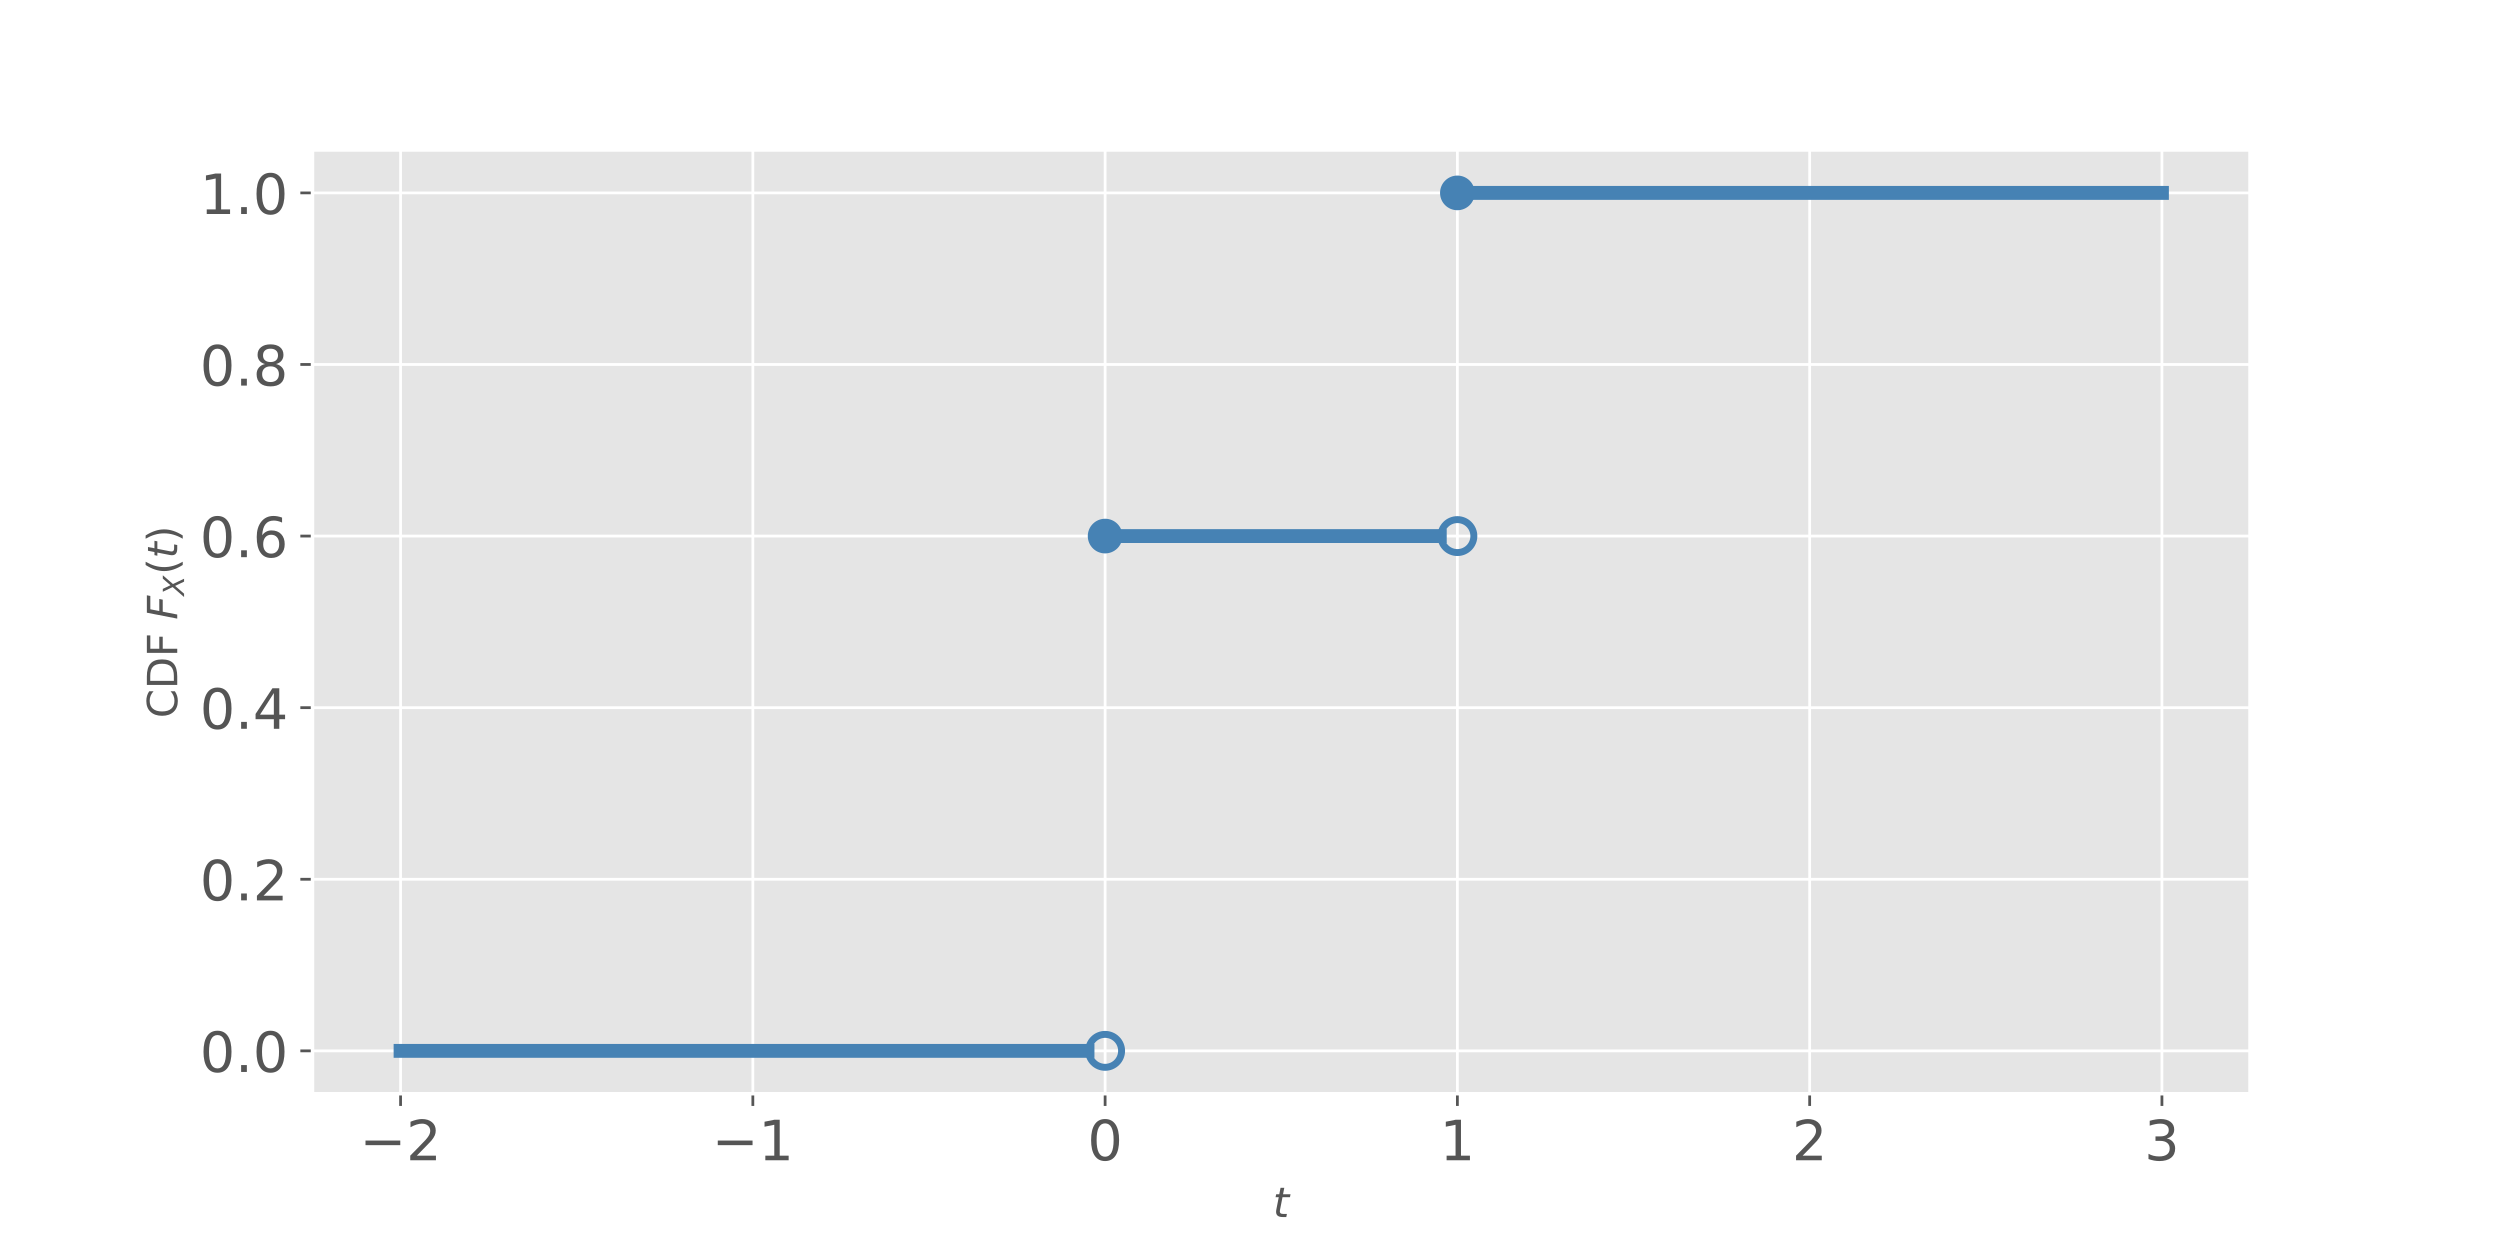 <?xml version="1.0" encoding="utf-8" standalone="no"?>
<!DOCTYPE svg PUBLIC "-//W3C//DTD SVG 1.1//EN"
  "http://www.w3.org/Graphics/SVG/1.1/DTD/svg11.dtd">
<!-- Created with matplotlib (https://matplotlib.org/) -->
<svg height="360pt" version="1.1" viewBox="0 0 720 360" width="720pt" xmlns="http://www.w3.org/2000/svg" xmlns:xlink="http://www.w3.org/1999/xlink">
 <defs>
  <style type="text/css">
*{stroke-linecap:butt;stroke-linejoin:round;}
  </style>
 </defs>
 <g id="figure_1">
  <g id="patch_1">
   <path d="M 0 360 
L 720 360 
L 720 0 
L 0 0 
z
" style="fill:#ffffff;"/>
  </g>
  <g id="axes_1">
   <g id="patch_2">
    <path d="M 90 315 
L 648 315 
L 648 43.2 
L 90 43.2 
z
" style="fill:#e5e5e5;"/>
   </g>
   <g id="matplotlib.axis_1">
    <g id="xtick_1">
     <g id="line2d_1">
      <path clip-path="url(#p49a8b7eb92)" d="M 115.364 315 
L 115.364 43.2 
" style="fill:none;stroke:#ffffff;stroke-linecap:square;stroke-width:0.8;"/>
     </g>
     <g id="line2d_2">
      <defs>
       <path d="M 0 0 
L 0 3.5 
" id="mbe04932088" style="stroke:#555555;stroke-width:0.8;"/>
      </defs>
      <g>
       <use style="fill:#555555;stroke:#555555;stroke-width:0.8;" x="115.364" xlink:href="#mbe04932088" y="315"/>
      </g>
     </g>
     <g id="text_1">
      <!-- −2 -->
      <defs>
       <path d="M 10.594 35.5 
L 73.188 35.5 
L 73.188 27.203 
L 10.594 27.203 
z
" id="DejaVuSans-8722"/>
       <path d="M 19.188 8.297 
L 53.609 8.297 
L 53.609 0 
L 7.328 0 
L 7.328 8.297 
Q 12.938 14.109 22.625 23.891 
Q 32.328 33.688 34.812 36.531 
Q 39.547 41.844 41.422 45.531 
Q 43.312 49.219 43.312 52.781 
Q 43.312 58.594 39.234 62.25 
Q 35.156 65.922 28.609 65.922 
Q 23.969 65.922 18.812 64.312 
Q 13.672 62.703 7.812 59.422 
L 7.812 69.391 
Q 13.766 71.781 18.938 73 
Q 24.125 74.219 28.422 74.219 
Q 39.75 74.219 46.484 68.547 
Q 53.219 62.891 53.219 53.422 
Q 53.219 48.922 51.531 44.891 
Q 49.859 40.875 45.406 35.406 
Q 44.188 33.984 37.641 27.219 
Q 31.109 20.453 19.188 8.297 
z
" id="DejaVuSans-50"/>
      </defs>
      <g style="fill:#555555;" transform="translate(103.57 334.158)scale(0.16 -0.16)">
       <use xlink:href="#DejaVuSans-8722"/>
       <use x="83.789" xlink:href="#DejaVuSans-50"/>
      </g>
     </g>
    </g>
    <g id="xtick_2">
     <g id="line2d_3">
      <path clip-path="url(#p49a8b7eb92)" d="M 216.818 315 
L 216.818 43.2 
" style="fill:none;stroke:#ffffff;stroke-linecap:square;stroke-width:0.8;"/>
     </g>
     <g id="line2d_4">
      <g>
       <use style="fill:#555555;stroke:#555555;stroke-width:0.8;" x="216.818" xlink:href="#mbe04932088" y="315"/>
      </g>
     </g>
     <g id="text_2">
      <!-- −1 -->
      <defs>
       <path d="M 12.406 8.297 
L 28.516 8.297 
L 28.516 63.922 
L 10.984 60.406 
L 10.984 69.391 
L 28.422 72.906 
L 38.281 72.906 
L 38.281 8.297 
L 54.391 8.297 
L 54.391 0 
L 12.406 0 
z
" id="DejaVuSans-49"/>
      </defs>
      <g style="fill:#555555;" transform="translate(205.024 334.158)scale(0.16 -0.16)">
       <use xlink:href="#DejaVuSans-8722"/>
       <use x="83.789" xlink:href="#DejaVuSans-49"/>
      </g>
     </g>
    </g>
    <g id="xtick_3">
     <g id="line2d_5">
      <path clip-path="url(#p49a8b7eb92)" d="M 318.273 315 
L 318.273 43.2 
" style="fill:none;stroke:#ffffff;stroke-linecap:square;stroke-width:0.8;"/>
     </g>
     <g id="line2d_6">
      <g>
       <use style="fill:#555555;stroke:#555555;stroke-width:0.8;" x="318.273" xlink:href="#mbe04932088" y="315"/>
      </g>
     </g>
     <g id="text_3">
      <!-- 0 -->
      <defs>
       <path d="M 31.781 66.406 
Q 24.172 66.406 20.328 58.906 
Q 16.5 51.422 16.5 36.375 
Q 16.5 21.391 20.328 13.891 
Q 24.172 6.391 31.781 6.391 
Q 39.453 6.391 43.281 13.891 
Q 47.125 21.391 47.125 36.375 
Q 47.125 51.422 43.281 58.906 
Q 39.453 66.406 31.781 66.406 
z
M 31.781 74.219 
Q 44.047 74.219 50.516 64.516 
Q 56.984 54.828 56.984 36.375 
Q 56.984 17.969 50.516 8.266 
Q 44.047 -1.422 31.781 -1.422 
Q 19.531 -1.422 13.062 8.266 
Q 6.594 17.969 6.594 36.375 
Q 6.594 54.828 13.062 64.516 
Q 19.531 74.219 31.781 74.219 
z
" id="DejaVuSans-48"/>
      </defs>
      <g style="fill:#555555;" transform="translate(313.183 334.158)scale(0.16 -0.16)">
       <use xlink:href="#DejaVuSans-48"/>
      </g>
     </g>
    </g>
    <g id="xtick_4">
     <g id="line2d_7">
      <path clip-path="url(#p49a8b7eb92)" d="M 419.727 315 
L 419.727 43.2 
" style="fill:none;stroke:#ffffff;stroke-linecap:square;stroke-width:0.8;"/>
     </g>
     <g id="line2d_8">
      <g>
       <use style="fill:#555555;stroke:#555555;stroke-width:0.8;" x="419.727" xlink:href="#mbe04932088" y="315"/>
      </g>
     </g>
     <g id="text_4">
      <!-- 1 -->
      <g style="fill:#555555;" transform="translate(414.637 334.158)scale(0.16 -0.16)">
       <use xlink:href="#DejaVuSans-49"/>
      </g>
     </g>
    </g>
    <g id="xtick_5">
     <g id="line2d_9">
      <path clip-path="url(#p49a8b7eb92)" d="M 521.182 315 
L 521.182 43.2 
" style="fill:none;stroke:#ffffff;stroke-linecap:square;stroke-width:0.8;"/>
     </g>
     <g id="line2d_10">
      <g>
       <use style="fill:#555555;stroke:#555555;stroke-width:0.8;" x="521.182" xlink:href="#mbe04932088" y="315"/>
      </g>
     </g>
     <g id="text_5">
      <!-- 2 -->
      <g style="fill:#555555;" transform="translate(516.092 334.158)scale(0.16 -0.16)">
       <use xlink:href="#DejaVuSans-50"/>
      </g>
     </g>
    </g>
    <g id="xtick_6">
     <g id="line2d_11">
      <path clip-path="url(#p49a8b7eb92)" d="M 622.636 315 
L 622.636 43.2 
" style="fill:none;stroke:#ffffff;stroke-linecap:square;stroke-width:0.8;"/>
     </g>
     <g id="line2d_12">
      <g>
       <use style="fill:#555555;stroke:#555555;stroke-width:0.8;" x="622.636" xlink:href="#mbe04932088" y="315"/>
      </g>
     </g>
     <g id="text_6">
      <!-- 3 -->
      <defs>
       <path d="M 40.578 39.312 
Q 47.656 37.797 51.625 33 
Q 55.609 28.219 55.609 21.188 
Q 55.609 10.406 48.188 4.484 
Q 40.766 -1.422 27.094 -1.422 
Q 22.516 -1.422 17.656 -0.516 
Q 12.797 0.391 7.625 2.203 
L 7.625 11.719 
Q 11.719 9.328 16.594 8.109 
Q 21.484 6.891 26.812 6.891 
Q 36.078 6.891 40.938 10.547 
Q 45.797 14.203 45.797 21.188 
Q 45.797 27.641 41.281 31.266 
Q 36.766 34.906 28.719 34.906 
L 20.219 34.906 
L 20.219 43.016 
L 29.109 43.016 
Q 36.375 43.016 40.234 45.922 
Q 44.094 48.828 44.094 54.297 
Q 44.094 59.906 40.109 62.906 
Q 36.141 65.922 28.719 65.922 
Q 24.656 65.922 20.016 65.031 
Q 15.375 64.156 9.812 62.312 
L 9.812 71.094 
Q 15.438 72.656 20.344 73.438 
Q 25.25 74.219 29.594 74.219 
Q 40.828 74.219 47.359 69.109 
Q 53.906 64.016 53.906 55.328 
Q 53.906 49.266 50.438 45.094 
Q 46.969 40.922 40.578 39.312 
z
" id="DejaVuSans-51"/>
      </defs>
      <g style="fill:#555555;" transform="translate(617.546 334.158)scale(0.16 -0.16)">
       <use xlink:href="#DejaVuSans-51"/>
      </g>
     </g>
    </g>
    <g id="text_7">
     <!-- $t$ -->
     <defs>
      <path d="M 42.281 54.688 
L 40.922 47.703 
L 23 47.703 
L 17.188 18.016 
Q 16.891 16.359 16.75 15.234 
Q 16.609 14.109 16.609 13.484 
Q 16.609 10.359 18.484 8.938 
Q 20.359 7.516 24.516 7.516 
L 33.594 7.516 
L 32.078 0 
L 23.484 0 
Q 15.484 0 11.547 3.125 
Q 7.625 6.25 7.625 12.594 
Q 7.625 13.719 7.766 15.062 
Q 7.906 16.406 8.203 18.016 
L 14.016 47.703 
L 6.391 47.703 
L 7.812 54.688 
L 15.281 54.688 
L 18.312 70.219 
L 27.297 70.219 
L 24.312 54.688 
z
" id="DejaVuSans-Oblique-116"/>
     </defs>
     <g style="fill:#555555;" transform="translate(366.6 350.603)scale(0.12 -0.12)">
      <use transform="translate(0 0.781)" xlink:href="#DejaVuSans-Oblique-116"/>
     </g>
    </g>
   </g>
   <g id="matplotlib.axis_2">
    <g id="ytick_1">
     <g id="line2d_13">
      <path clip-path="url(#p49a8b7eb92)" d="M 90 302.645 
L 648 302.645 
" style="fill:none;stroke:#ffffff;stroke-linecap:square;stroke-width:0.8;"/>
     </g>
     <g id="line2d_14">
      <defs>
       <path d="M 0 0 
L -3.5 0 
" id="m8a2fe3c0eb" style="stroke:#555555;stroke-width:0.8;"/>
      </defs>
      <g>
       <use style="fill:#555555;stroke:#555555;stroke-width:0.8;" x="90" xlink:href="#m8a2fe3c0eb" y="302.645"/>
      </g>
     </g>
     <g id="text_8">
      <!-- 0.0 -->
      <defs>
       <path d="M 10.688 12.406 
L 21 12.406 
L 21 0 
L 10.688 0 
z
" id="DejaVuSans-46"/>
      </defs>
      <g style="fill:#555555;" transform="translate(57.555 308.724)scale(0.16 -0.16)">
       <use xlink:href="#DejaVuSans-48"/>
       <use x="63.623" xlink:href="#DejaVuSans-46"/>
       <use x="95.41" xlink:href="#DejaVuSans-48"/>
      </g>
     </g>
    </g>
    <g id="ytick_2">
     <g id="line2d_15">
      <path clip-path="url(#p49a8b7eb92)" d="M 90 253.227 
L 648 253.227 
" style="fill:none;stroke:#ffffff;stroke-linecap:square;stroke-width:0.8;"/>
     </g>
     <g id="line2d_16">
      <g>
       <use style="fill:#555555;stroke:#555555;stroke-width:0.8;" x="90" xlink:href="#m8a2fe3c0eb" y="253.227"/>
      </g>
     </g>
     <g id="text_9">
      <!-- 0.2 -->
      <g style="fill:#555555;" transform="translate(57.555 259.306)scale(0.16 -0.16)">
       <use xlink:href="#DejaVuSans-48"/>
       <use x="63.623" xlink:href="#DejaVuSans-46"/>
       <use x="95.41" xlink:href="#DejaVuSans-50"/>
      </g>
     </g>
    </g>
    <g id="ytick_3">
     <g id="line2d_17">
      <path clip-path="url(#p49a8b7eb92)" d="M 90 203.809 
L 648 203.809 
" style="fill:none;stroke:#ffffff;stroke-linecap:square;stroke-width:0.8;"/>
     </g>
     <g id="line2d_18">
      <g>
       <use style="fill:#555555;stroke:#555555;stroke-width:0.8;" x="90" xlink:href="#m8a2fe3c0eb" y="203.809"/>
      </g>
     </g>
     <g id="text_10">
      <!-- 0.4 -->
      <defs>
       <path d="M 37.797 64.312 
L 12.891 25.391 
L 37.797 25.391 
z
M 35.203 72.906 
L 47.609 72.906 
L 47.609 25.391 
L 58.016 25.391 
L 58.016 17.188 
L 47.609 17.188 
L 47.609 0 
L 37.797 0 
L 37.797 17.188 
L 4.891 17.188 
L 4.891 26.703 
z
" id="DejaVuSans-52"/>
      </defs>
      <g style="fill:#555555;" transform="translate(57.555 209.888)scale(0.16 -0.16)">
       <use xlink:href="#DejaVuSans-48"/>
       <use x="63.623" xlink:href="#DejaVuSans-46"/>
       <use x="95.41" xlink:href="#DejaVuSans-52"/>
      </g>
     </g>
    </g>
    <g id="ytick_4">
     <g id="line2d_19">
      <path clip-path="url(#p49a8b7eb92)" d="M 90 154.391 
L 648 154.391 
" style="fill:none;stroke:#ffffff;stroke-linecap:square;stroke-width:0.8;"/>
     </g>
     <g id="line2d_20">
      <g>
       <use style="fill:#555555;stroke:#555555;stroke-width:0.8;" x="90" xlink:href="#m8a2fe3c0eb" y="154.391"/>
      </g>
     </g>
     <g id="text_11">
      <!-- 0.6 -->
      <defs>
       <path d="M 33.016 40.375 
Q 26.375 40.375 22.484 35.828 
Q 18.609 31.297 18.609 23.391 
Q 18.609 15.531 22.484 10.953 
Q 26.375 6.391 33.016 6.391 
Q 39.656 6.391 43.531 10.953 
Q 47.406 15.531 47.406 23.391 
Q 47.406 31.297 43.531 35.828 
Q 39.656 40.375 33.016 40.375 
z
M 52.594 71.297 
L 52.594 62.312 
Q 48.875 64.062 45.094 64.984 
Q 41.312 65.922 37.594 65.922 
Q 27.828 65.922 22.672 59.328 
Q 17.531 52.734 16.797 39.406 
Q 19.672 43.656 24.016 45.922 
Q 28.375 48.188 33.594 48.188 
Q 44.578 48.188 50.953 41.516 
Q 57.328 34.859 57.328 23.391 
Q 57.328 12.156 50.688 5.359 
Q 44.047 -1.422 33.016 -1.422 
Q 20.359 -1.422 13.672 8.266 
Q 6.984 17.969 6.984 36.375 
Q 6.984 53.656 15.188 63.938 
Q 23.391 74.219 37.203 74.219 
Q 40.922 74.219 44.703 73.484 
Q 48.484 72.75 52.594 71.297 
z
" id="DejaVuSans-54"/>
      </defs>
      <g style="fill:#555555;" transform="translate(57.555 160.47)scale(0.16 -0.16)">
       <use xlink:href="#DejaVuSans-48"/>
       <use x="63.623" xlink:href="#DejaVuSans-46"/>
       <use x="95.41" xlink:href="#DejaVuSans-54"/>
      </g>
     </g>
    </g>
    <g id="ytick_5">
     <g id="line2d_21">
      <path clip-path="url(#p49a8b7eb92)" d="M 90 104.973 
L 648 104.973 
" style="fill:none;stroke:#ffffff;stroke-linecap:square;stroke-width:0.8;"/>
     </g>
     <g id="line2d_22">
      <g>
       <use style="fill:#555555;stroke:#555555;stroke-width:0.8;" x="90" xlink:href="#m8a2fe3c0eb" y="104.973"/>
      </g>
     </g>
     <g id="text_12">
      <!-- 0.8 -->
      <defs>
       <path d="M 31.781 34.625 
Q 24.75 34.625 20.719 30.859 
Q 16.703 27.094 16.703 20.516 
Q 16.703 13.922 20.719 10.156 
Q 24.75 6.391 31.781 6.391 
Q 38.812 6.391 42.859 10.172 
Q 46.922 13.969 46.922 20.516 
Q 46.922 27.094 42.891 30.859 
Q 38.875 34.625 31.781 34.625 
z
M 21.922 38.812 
Q 15.578 40.375 12.031 44.719 
Q 8.5 49.078 8.5 55.328 
Q 8.5 64.062 14.719 69.141 
Q 20.953 74.219 31.781 74.219 
Q 42.672 74.219 48.875 69.141 
Q 55.078 64.062 55.078 55.328 
Q 55.078 49.078 51.531 44.719 
Q 48 40.375 41.703 38.812 
Q 48.828 37.156 52.797 32.312 
Q 56.781 27.484 56.781 20.516 
Q 56.781 9.906 50.312 4.234 
Q 43.844 -1.422 31.781 -1.422 
Q 19.734 -1.422 13.25 4.234 
Q 6.781 9.906 6.781 20.516 
Q 6.781 27.484 10.781 32.312 
Q 14.797 37.156 21.922 38.812 
z
M 18.312 54.391 
Q 18.312 48.734 21.844 45.562 
Q 25.391 42.391 31.781 42.391 
Q 38.141 42.391 41.719 45.562 
Q 45.312 48.734 45.312 54.391 
Q 45.312 60.062 41.719 63.234 
Q 38.141 66.406 31.781 66.406 
Q 25.391 66.406 21.844 63.234 
Q 18.312 60.062 18.312 54.391 
z
" id="DejaVuSans-56"/>
      </defs>
      <g style="fill:#555555;" transform="translate(57.555 111.051)scale(0.16 -0.16)">
       <use xlink:href="#DejaVuSans-48"/>
       <use x="63.623" xlink:href="#DejaVuSans-46"/>
       <use x="95.41" xlink:href="#DejaVuSans-56"/>
      </g>
     </g>
    </g>
    <g id="ytick_6">
     <g id="line2d_23">
      <path clip-path="url(#p49a8b7eb92)" d="M 90 55.555 
L 648 55.555 
" style="fill:none;stroke:#ffffff;stroke-linecap:square;stroke-width:0.8;"/>
     </g>
     <g id="line2d_24">
      <g>
       <use style="fill:#555555;stroke:#555555;stroke-width:0.8;" x="90" xlink:href="#m8a2fe3c0eb" y="55.555"/>
      </g>
     </g>
     <g id="text_13">
      <!-- 1.0 -->
      <g style="fill:#555555;" transform="translate(57.555 61.633)scale(0.16 -0.16)">
       <use xlink:href="#DejaVuSans-49"/>
       <use x="63.623" xlink:href="#DejaVuSans-46"/>
       <use x="95.41" xlink:href="#DejaVuSans-48"/>
      </g>
     </g>
    </g>
    <g id="text_14">
     <!-- CDF $F_X(t)$ -->
     <defs>
      <path d="M 64.406 67.281 
L 64.406 56.891 
Q 59.422 61.531 53.781 63.812 
Q 48.141 66.109 41.797 66.109 
Q 29.297 66.109 22.656 58.469 
Q 16.016 50.828 16.016 36.375 
Q 16.016 21.969 22.656 14.328 
Q 29.297 6.688 41.797 6.688 
Q 48.141 6.688 53.781 8.984 
Q 59.422 11.281 64.406 15.922 
L 64.406 5.609 
Q 59.234 2.094 53.438 0.328 
Q 47.656 -1.422 41.219 -1.422 
Q 24.656 -1.422 15.125 8.703 
Q 5.609 18.844 5.609 36.375 
Q 5.609 53.953 15.125 64.078 
Q 24.656 74.219 41.219 74.219 
Q 47.75 74.219 53.531 72.484 
Q 59.328 70.75 64.406 67.281 
z
" id="DejaVuSans-67"/>
      <path d="M 19.672 64.797 
L 19.672 8.109 
L 31.594 8.109 
Q 46.688 8.109 53.688 14.938 
Q 60.688 21.781 60.688 36.531 
Q 60.688 51.172 53.688 57.984 
Q 46.688 64.797 31.594 64.797 
z
M 9.812 72.906 
L 30.078 72.906 
Q 51.266 72.906 61.172 64.094 
Q 71.094 55.281 71.094 36.531 
Q 71.094 17.672 61.125 8.828 
Q 51.172 0 30.078 0 
L 9.812 0 
z
" id="DejaVuSans-68"/>
      <path d="M 9.812 72.906 
L 51.703 72.906 
L 51.703 64.594 
L 19.672 64.594 
L 19.672 43.109 
L 48.578 43.109 
L 48.578 34.812 
L 19.672 34.812 
L 19.672 0 
L 9.812 0 
z
" id="DejaVuSans-70"/>
      <path id="DejaVuSans-32"/>
      <path d="M 16.891 72.906 
L 58.688 72.906 
L 57.078 64.594 
L 25.094 64.594 
L 20.906 43.109 
L 49.812 43.109 
L 48.188 34.812 
L 19.281 34.812 
L 12.5 0 
L 2.688 0 
z
" id="DejaVuSans-Oblique-70"/>
      <path d="M 13.719 72.906 
L 23.688 72.906 
L 36.188 46.578 
L 58.797 72.906 
L 70.312 72.906 
L 40.281 38.094 
L 58.406 0 
L 48.484 0 
L 33.797 30.719 
L 7.172 0 
L -4.297 0 
L 29.781 39.203 
z
" id="DejaVuSans-Oblique-88"/>
      <path d="M 31 75.875 
Q 24.469 64.656 21.281 53.656 
Q 18.109 42.672 18.109 31.391 
Q 18.109 20.125 21.312 9.062 
Q 24.516 -2 31 -13.188 
L 23.188 -13.188 
Q 15.875 -1.703 12.234 9.375 
Q 8.594 20.453 8.594 31.391 
Q 8.594 42.281 12.203 53.312 
Q 15.828 64.359 23.188 75.875 
z
" id="DejaVuSans-40"/>
      <path d="M 8.016 75.875 
L 15.828 75.875 
Q 23.141 64.359 26.781 53.312 
Q 30.422 42.281 30.422 31.391 
Q 30.422 20.453 26.781 9.375 
Q 23.141 -1.703 15.828 -13.188 
L 8.016 -13.188 
Q 14.5 -2 17.703 9.062 
Q 20.906 20.125 20.906 31.391 
Q 20.906 42.672 17.703 53.656 
Q 14.5 64.656 8.016 75.875 
z
" id="DejaVuSans-41"/>
     </defs>
     <g style="fill:#555555;" transform="translate(51.059 206.82)rotate(-90)scale(0.12 -0.12)">
      <use transform="translate(0 0.125)" xlink:href="#DejaVuSans-67"/>
      <use transform="translate(69.824 0.125)" xlink:href="#DejaVuSans-68"/>
      <use transform="translate(146.826 0.125)" xlink:href="#DejaVuSans-70"/>
      <use transform="translate(204.346 0.125)" xlink:href="#DejaVuSans-32"/>
      <use transform="translate(236.133 0.125)" xlink:href="#DejaVuSans-Oblique-70"/>
      <use transform="translate(293.652 -16.281)scale(0.7)" xlink:href="#DejaVuSans-Oblique-88"/>
      <use transform="translate(344.341 0.125)" xlink:href="#DejaVuSans-40"/>
      <use transform="translate(383.354 0.125)" xlink:href="#DejaVuSans-Oblique-116"/>
      <use transform="translate(422.563 0.125)" xlink:href="#DejaVuSans-41"/>
     </g>
    </g>
   </g>
   <g id="PathCollection_1">
    <path clip-path="url(#p49a8b7eb92)" d="M 318.273 307.389 
C 319.531 307.389 320.737 306.889 321.627 306 
C 322.516 305.11 323.016 303.903 323.016 302.645 
C 323.016 301.387 322.516 300.181 321.627 299.291 
C 320.737 298.402 319.531 297.902 318.273 297.902 
C 317.015 297.902 315.808 298.402 314.919 299.291 
C 314.029 300.181 313.529 301.387 313.529 302.645 
C 313.529 303.903 314.029 305.11 314.919 306 
C 315.808 306.889 317.015 307.389 318.273 307.389 
z
" style="fill:none;stroke:#4682b4;stroke-width:2;"/>
   </g>
   <g id="PathCollection_2">
    <defs>
     <path d="M 0 4.743 
C 1.258 4.743 2.465 4.244 3.354 3.354 
C 4.244 2.465 4.743 1.258 4.743 0 
C 4.743 -1.258 4.244 -2.465 3.354 -3.354 
C 2.465 -4.244 1.258 -4.743 0 -4.743 
C -1.258 -4.743 -2.465 -4.244 -3.354 -3.354 
C -4.244 -2.465 -4.743 -1.258 -4.743 0 
C -4.743 1.258 -4.244 2.465 -3.354 3.354 
C -2.465 4.244 -1.258 4.743 0 4.743 
z
" id="m3becd07661" style="stroke:#4682b4;stroke-width:0.5;"/>
    </defs>
    <g clip-path="url(#p49a8b7eb92)">
     <use style="fill:#4682b4;stroke:#4682b4;stroke-width:0.5;" x="318.273" xlink:href="#m3becd07661" y="154.391"/>
    </g>
   </g>
   <g id="PathCollection_3">
    <path clip-path="url(#p49a8b7eb92)" d="M 419.727 159.134 
C 420.985 159.134 422.192 158.635 423.081 157.745 
C 423.971 156.855 424.471 155.649 424.471 154.391 
C 424.471 153.133 423.971 151.926 423.081 151.037 
C 422.192 150.147 420.985 149.647 419.727 149.647 
C 418.469 149.647 417.263 150.147 416.373 151.037 
C 415.484 151.926 414.984 153.133 414.984 154.391 
C 414.984 155.649 415.484 156.855 416.373 157.745 
C 417.263 158.635 418.469 159.134 419.727 159.134 
z
" style="fill:none;stroke:#4682b4;stroke-width:2;"/>
   </g>
   <g id="PathCollection_4">
    <g clip-path="url(#p49a8b7eb92)">
     <use style="fill:#4682b4;stroke:#4682b4;stroke-width:0.5;" x="419.727" xlink:href="#m3becd07661" y="55.555"/>
    </g>
   </g>
   <g id="line2d_25">
    <path clip-path="url(#p49a8b7eb92)" d="M 115.364 302.645 
L 117.362 302.645 
L 119.36 302.645 
L 121.359 302.645 
L 123.357 302.645 
L 125.355 302.645 
L 127.354 302.645 
L 129.352 302.645 
L 131.35 302.645 
L 133.349 302.645 
L 135.347 302.645 
L 137.345 302.645 
L 139.344 302.645 
L 141.342 302.645 
L 143.34 302.645 
L 145.339 302.645 
L 147.337 302.645 
L 149.336 302.645 
L 151.334 302.645 
L 153.332 302.645 
L 155.331 302.645 
L 157.329 302.645 
L 159.327 302.645 
L 161.326 302.645 
L 163.324 302.645 
L 165.322 302.645 
L 167.321 302.645 
L 169.319 302.645 
L 171.317 302.645 
L 173.316 302.645 
L 175.314 302.645 
L 177.312 302.645 
L 179.311 302.645 
L 181.309 302.645 
L 183.307 302.645 
L 185.306 302.645 
L 187.304 302.645 
L 189.302 302.645 
L 191.301 302.645 
L 193.299 302.645 
L 195.298 302.645 
L 197.296 302.645 
L 199.294 302.645 
L 201.293 302.645 
L 203.291 302.645 
L 205.289 302.645 
L 207.288 302.645 
L 209.286 302.645 
L 211.284 302.645 
L 213.283 302.645 
L 215.281 302.645 
L 217.279 302.645 
L 219.278 302.645 
L 221.276 302.645 
L 223.274 302.645 
L 225.273 302.645 
L 227.271 302.645 
L 229.269 302.645 
L 231.268 302.645 
L 233.266 302.645 
L 235.264 302.645 
L 237.263 302.645 
L 239.261 302.645 
L 241.26 302.645 
L 243.258 302.645 
L 245.256 302.645 
L 247.255 302.645 
L 249.253 302.645 
L 251.251 302.645 
L 253.25 302.645 
L 255.248 302.645 
L 257.246 302.645 
L 259.245 302.645 
L 261.243 302.645 
L 263.241 302.645 
L 265.24 302.645 
L 267.238 302.645 
L 269.236 302.645 
L 271.235 302.645 
L 273.233 302.645 
L 275.231 302.645 
L 277.23 302.645 
L 279.228 302.645 
L 281.226 302.645 
L 283.225 302.645 
L 285.223 302.645 
L 287.221 302.645 
L 289.22 302.645 
L 291.218 302.645 
L 293.217 302.645 
L 295.215 302.645 
L 297.213 302.645 
L 299.212 302.645 
L 301.21 302.645 
L 303.208 302.645 
L 305.207 302.645 
L 307.205 302.645 
L 309.203 302.645 
L 311.202 302.645 
L 313.2 302.645 
" style="fill:none;stroke:#4682b4;stroke-linecap:square;stroke-width:4;"/>
   </g>
   <g id="line2d_26">
    <path clip-path="url(#p49a8b7eb92)" d="M 323.345 154.391 
L 324.268 154.391 
L 325.19 154.391 
L 326.112 154.391 
L 327.035 154.391 
L 327.957 154.391 
L 328.879 154.391 
L 329.802 154.391 
L 330.724 154.391 
L 331.646 154.391 
L 332.569 154.391 
L 333.491 154.391 
L 334.413 154.391 
L 335.336 154.391 
L 336.258 154.391 
L 337.18 154.391 
L 338.102 154.391 
L 339.025 154.391 
L 339.947 154.391 
L 340.869 154.391 
L 341.792 154.391 
L 342.714 154.391 
L 343.636 154.391 
L 344.559 154.391 
L 345.481 154.391 
L 346.403 154.391 
L 347.326 154.391 
L 348.248 154.391 
L 349.17 154.391 
L 350.093 154.391 
L 351.015 154.391 
L 351.937 154.391 
L 352.86 154.391 
L 353.782 154.391 
L 354.704 154.391 
L 355.626 154.391 
L 356.549 154.391 
L 357.471 154.391 
L 358.393 154.391 
L 359.316 154.391 
L 360.238 154.391 
L 361.16 154.391 
L 362.083 154.391 
L 363.005 154.391 
L 363.927 154.391 
L 364.85 154.391 
L 365.772 154.391 
L 366.694 154.391 
L 367.617 154.391 
L 368.539 154.391 
L 369.461 154.391 
L 370.383 154.391 
L 371.306 154.391 
L 372.228 154.391 
L 373.15 154.391 
L 374.073 154.391 
L 374.995 154.391 
L 375.917 154.391 
L 376.84 154.391 
L 377.762 154.391 
L 378.684 154.391 
L 379.607 154.391 
L 380.529 154.391 
L 381.451 154.391 
L 382.374 154.391 
L 383.296 154.391 
L 384.218 154.391 
L 385.14 154.391 
L 386.063 154.391 
L 386.985 154.391 
L 387.907 154.391 
L 388.83 154.391 
L 389.752 154.391 
L 390.674 154.391 
L 391.597 154.391 
L 392.519 154.391 
L 393.441 154.391 
L 394.364 154.391 
L 395.286 154.391 
L 396.208 154.391 
L 397.131 154.391 
L 398.053 154.391 
L 398.975 154.391 
L 399.898 154.391 
L 400.82 154.391 
L 401.742 154.391 
L 402.664 154.391 
L 403.587 154.391 
L 404.509 154.391 
L 405.431 154.391 
L 406.354 154.391 
L 407.276 154.391 
L 408.198 154.391 
L 409.121 154.391 
L 410.043 154.391 
L 410.965 154.391 
L 411.888 154.391 
L 412.81 154.391 
L 413.732 154.391 
L 414.655 154.391 
" style="fill:none;stroke:#4682b4;stroke-linecap:square;stroke-width:4;"/>
   </g>
   <g id="line2d_27">
    <path clip-path="url(#p49a8b7eb92)" d="M 419.727 55.555 
L 421.777 55.555 
L 423.826 55.555 
L 425.876 55.555 
L 427.926 55.555 
L 429.975 55.555 
L 432.025 55.555 
L 434.074 55.555 
L 436.124 55.555 
L 438.174 55.555 
L 440.223 55.555 
L 442.273 55.555 
L 444.322 55.555 
L 446.372 55.555 
L 448.421 55.555 
L 450.471 55.555 
L 452.521 55.555 
L 454.57 55.555 
L 456.62 55.555 
L 458.669 55.555 
L 460.719 55.555 
L 462.769 55.555 
L 464.818 55.555 
L 466.868 55.555 
L 468.917 55.555 
L 470.967 55.555 
L 473.017 55.555 
L 475.066 55.555 
L 477.116 55.555 
L 479.165 55.555 
L 481.215 55.555 
L 483.264 55.555 
L 485.314 55.555 
L 487.364 55.555 
L 489.413 55.555 
L 491.463 55.555 
L 493.512 55.555 
L 495.562 55.555 
L 497.612 55.555 
L 499.661 55.555 
L 501.711 55.555 
L 503.76 55.555 
L 505.81 55.555 
L 507.86 55.555 
L 509.909 55.555 
L 511.959 55.555 
L 514.008 55.555 
L 516.058 55.555 
L 518.107 55.555 
L 520.157 55.555 
L 522.207 55.555 
L 524.256 55.555 
L 526.306 55.555 
L 528.355 55.555 
L 530.405 55.555 
L 532.455 55.555 
L 534.504 55.555 
L 536.554 55.555 
L 538.603 55.555 
L 540.653 55.555 
L 542.702 55.555 
L 544.752 55.555 
L 546.802 55.555 
L 548.851 55.555 
L 550.901 55.555 
L 552.95 55.555 
L 555 55.555 
L 557.05 55.555 
L 559.099 55.555 
L 561.149 55.555 
L 563.198 55.555 
L 565.248 55.555 
L 567.298 55.555 
L 569.347 55.555 
L 571.397 55.555 
L 573.446 55.555 
L 575.496 55.555 
L 577.545 55.555 
L 579.595 55.555 
L 581.645 55.555 
L 583.694 55.555 
L 585.744 55.555 
L 587.793 55.555 
L 589.843 55.555 
L 591.893 55.555 
L 593.942 55.555 
L 595.992 55.555 
L 598.041 55.555 
L 600.091 55.555 
L 602.14 55.555 
L 604.19 55.555 
L 606.24 55.555 
L 608.289 55.555 
L 610.339 55.555 
L 612.388 55.555 
L 614.438 55.555 
L 616.488 55.555 
L 618.537 55.555 
L 620.587 55.555 
L 622.636 55.555 
" style="fill:none;stroke:#4682b4;stroke-linecap:square;stroke-width:4;"/>
   </g>
   <g id="patch_3">
    <path d="M 90 315 
L 90 43.2 
" style="fill:none;stroke:#ffffff;stroke-linecap:square;stroke-linejoin:miter;"/>
   </g>
   <g id="patch_4">
    <path d="M 648 315 
L 648 43.2 
" style="fill:none;stroke:#ffffff;stroke-linecap:square;stroke-linejoin:miter;"/>
   </g>
   <g id="patch_5">
    <path d="M 90 315 
L 648 315 
" style="fill:none;stroke:#ffffff;stroke-linecap:square;stroke-linejoin:miter;"/>
   </g>
   <g id="patch_6">
    <path d="M 90 43.2 
L 648 43.2 
" style="fill:none;stroke:#ffffff;stroke-linecap:square;stroke-linejoin:miter;"/>
   </g>
  </g>
 </g>
 <defs>
  <clipPath id="p49a8b7eb92">
   <rect height="271.8" width="558" x="90" y="43.2"/>
  </clipPath>
 </defs>
</svg>
